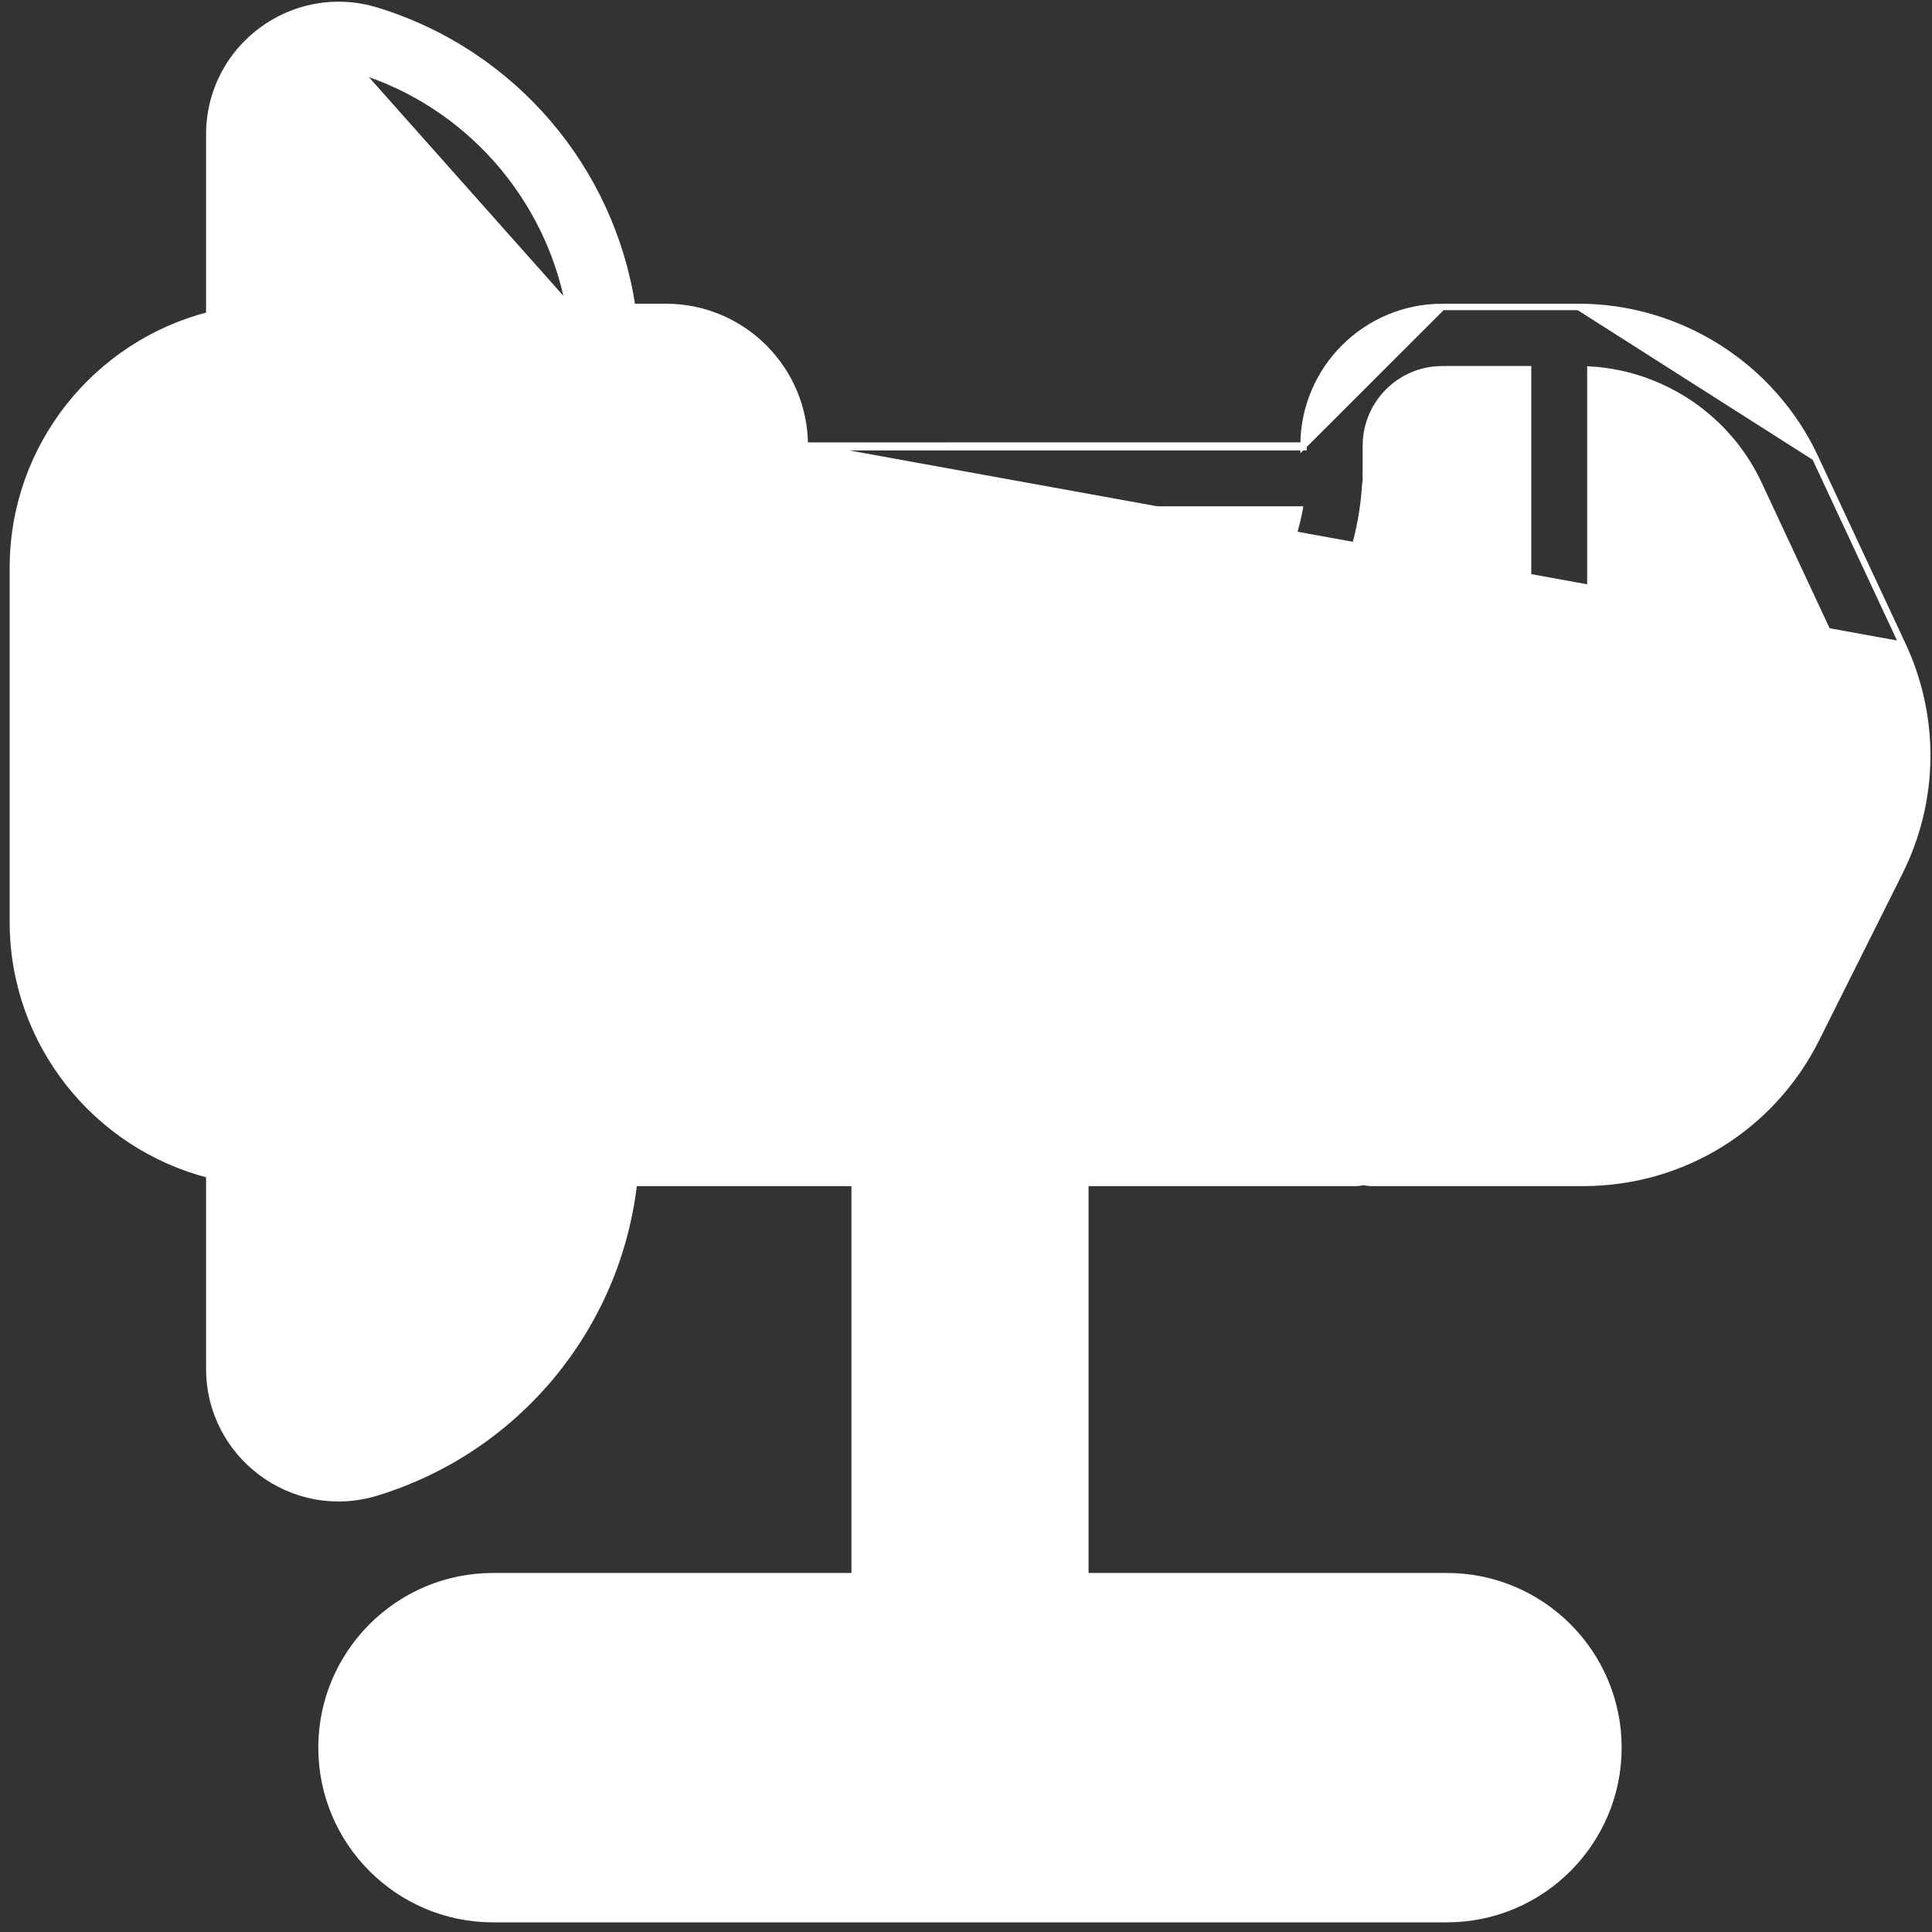 <svg width="60" height="60" viewBox="0 0 60 60" fill="none" xmlns="http://www.w3.org/2000/svg">
<rect x="0" y="0" width="60" height="60" fill="#333333" stroke="none"/>
<g clip-path="url(#clip0_4104_62993)">
<path d="M59.085 20.023L59.085 20.023C60.141 22.287 60.105 24.867 58.988 27.099L56.409 32.257C56.409 32.257 56.409 32.257 56.409 32.257C55.028 35.02 52.251 36.736 49.161 36.736H42.605C42.517 36.736 42.432 36.725 42.351 36.703C42.27 36.725 42.184 36.736 42.096 36.736H33.706V48.95H44.937C47.873 48.95 50.262 51.339 50.262 54.275C50.262 57.211 47.873 59.6 44.937 59.6H15.31C12.374 59.6 9.985 57.211 9.985 54.275C9.985 51.339 12.374 48.95 15.31 48.95H26.542V36.737H19.688C19.178 41.213 16.065 45.009 11.702 46.349C9.109 47.148 6.5 45.204 6.5 42.507V36.484C2.998 35.589 0.4 32.41 0.4 28.632V17.635C0.4 13.858 2.998 10.679 6.5 9.785V4.175C6.5 1.468 9.116 -0.463 11.703 0.333C15.938 1.634 18.989 5.246 19.634 9.532H20.683C23.059 9.532 24.992 11.464 24.992 13.839L59.085 20.023ZM59.085 20.023L56.371 14.209M59.085 20.023L56.371 14.209M56.371 14.209C55.045 11.367 52.163 9.532 49.026 9.532M56.371 14.209L49.026 9.532M49.026 9.532H44.792M49.026 9.532H44.792M44.792 9.532C42.416 9.532 40.483 11.464 40.483 13.837L44.792 9.532ZM17.669 9.532C17.034 6.103 14.512 3.221 11.134 2.183L17.669 9.532ZM17.669 9.532C16.914 9.532 15.891 9.532 14.798 9.531C12.14 9.531 9.07 9.53 8.435 9.535V4.175C8.435 2.775 9.788 1.77 11.134 2.183L17.669 9.532ZM24.992 13.888L24.992 13.839L40.483 13.837L40.483 13.888H24.992ZM54.678 31.391C53.661 33.426 51.65 34.714 49.391 34.796V21.94C49.391 21.936 49.391 21.931 49.391 21.926V11.479C51.635 11.613 53.66 12.976 54.617 15.027L54.617 15.027L57.331 20.841C58.135 22.567 58.108 24.532 57.257 26.233L54.678 31.391L54.678 31.391ZM47.455 11.467V22.096C47.455 22.101 47.455 22.105 47.456 22.11V34.801H42.605C42.517 34.801 42.432 34.812 42.351 34.834C42.27 34.812 42.184 34.801 42.096 34.801H8.504C5.103 34.801 2.336 32.033 2.336 28.632V17.635C2.336 14.234 5.103 11.467 8.505 11.467H20.683C21.992 11.467 23.056 12.531 23.056 13.841L23.056 13.841C23.057 14.001 23.056 14.131 23.056 14.242C23.056 14.463 23.055 14.608 23.06 14.766C23.052 14.861 23.056 14.955 23.076 15.05C23.373 19.893 27.37 23.666 32.244 23.666H33.232C38.107 23.666 42.104 19.893 42.4 15.051C42.42 14.952 42.424 14.856 42.415 14.763C42.42 14.606 42.42 14.466 42.419 14.245C42.419 14.134 42.419 14.003 42.419 13.839V13.839C42.419 12.531 43.484 11.467 44.792 11.467H47.455ZM8.435 42.507V36.735C8.533 36.739 8.687 36.734 17.737 36.736C17.238 40.358 14.684 43.408 11.133 44.499L11.133 44.499C9.792 44.912 8.435 43.911 8.435 42.507ZM48.326 54.275C48.326 56.144 46.806 57.664 44.937 57.664H15.31C13.441 57.664 11.921 56.144 11.921 54.275C11.921 52.406 13.441 50.886 15.31 50.886H44.937C46.806 50.886 48.326 52.406 48.326 54.275ZM31.77 48.95H28.477V36.736H31.77V48.95ZM33.232 21.73H32.244C28.703 21.73 25.748 19.207 25.118 15.824H40.358C39.729 19.207 36.774 21.73 33.232 21.73Z" fill="white" stroke="white" stroke-width="0.2"/>
<path d="M6.502 15.063V31.204C6.502 31.738 6.935 32.172 7.469 32.172C8.004 32.172 8.437 31.738 8.437 31.204V15.063C8.437 14.528 8.004 14.095 7.469 14.095C6.935 14.095 6.502 14.528 6.502 15.063Z" fill="white" stroke="white" stroke-width="0.2"/>
<path d="M11.728 15.063V31.206C11.728 31.741 12.161 32.174 12.696 32.174C13.231 32.174 13.664 31.741 13.664 31.206V15.063C13.664 14.528 13.231 14.095 12.696 14.095C12.161 14.095 11.728 14.529 11.728 15.063Z" fill="white" stroke="white" stroke-width="0.2"/>
<path d="M16.955 15.063V31.206C16.955 31.741 17.388 32.174 17.923 32.174C18.457 32.174 18.89 31.741 18.89 31.206V15.063C18.89 14.528 18.457 14.095 17.923 14.095C17.388 14.095 16.955 14.529 16.955 15.063Z" fill="white" stroke="white" stroke-width="0.2"/>
</g>
<defs>
<clipPath id="clip0_4104_62993">
<rect width="60" height="60" fill="white"/>
</clipPath>
</defs>
</svg>
